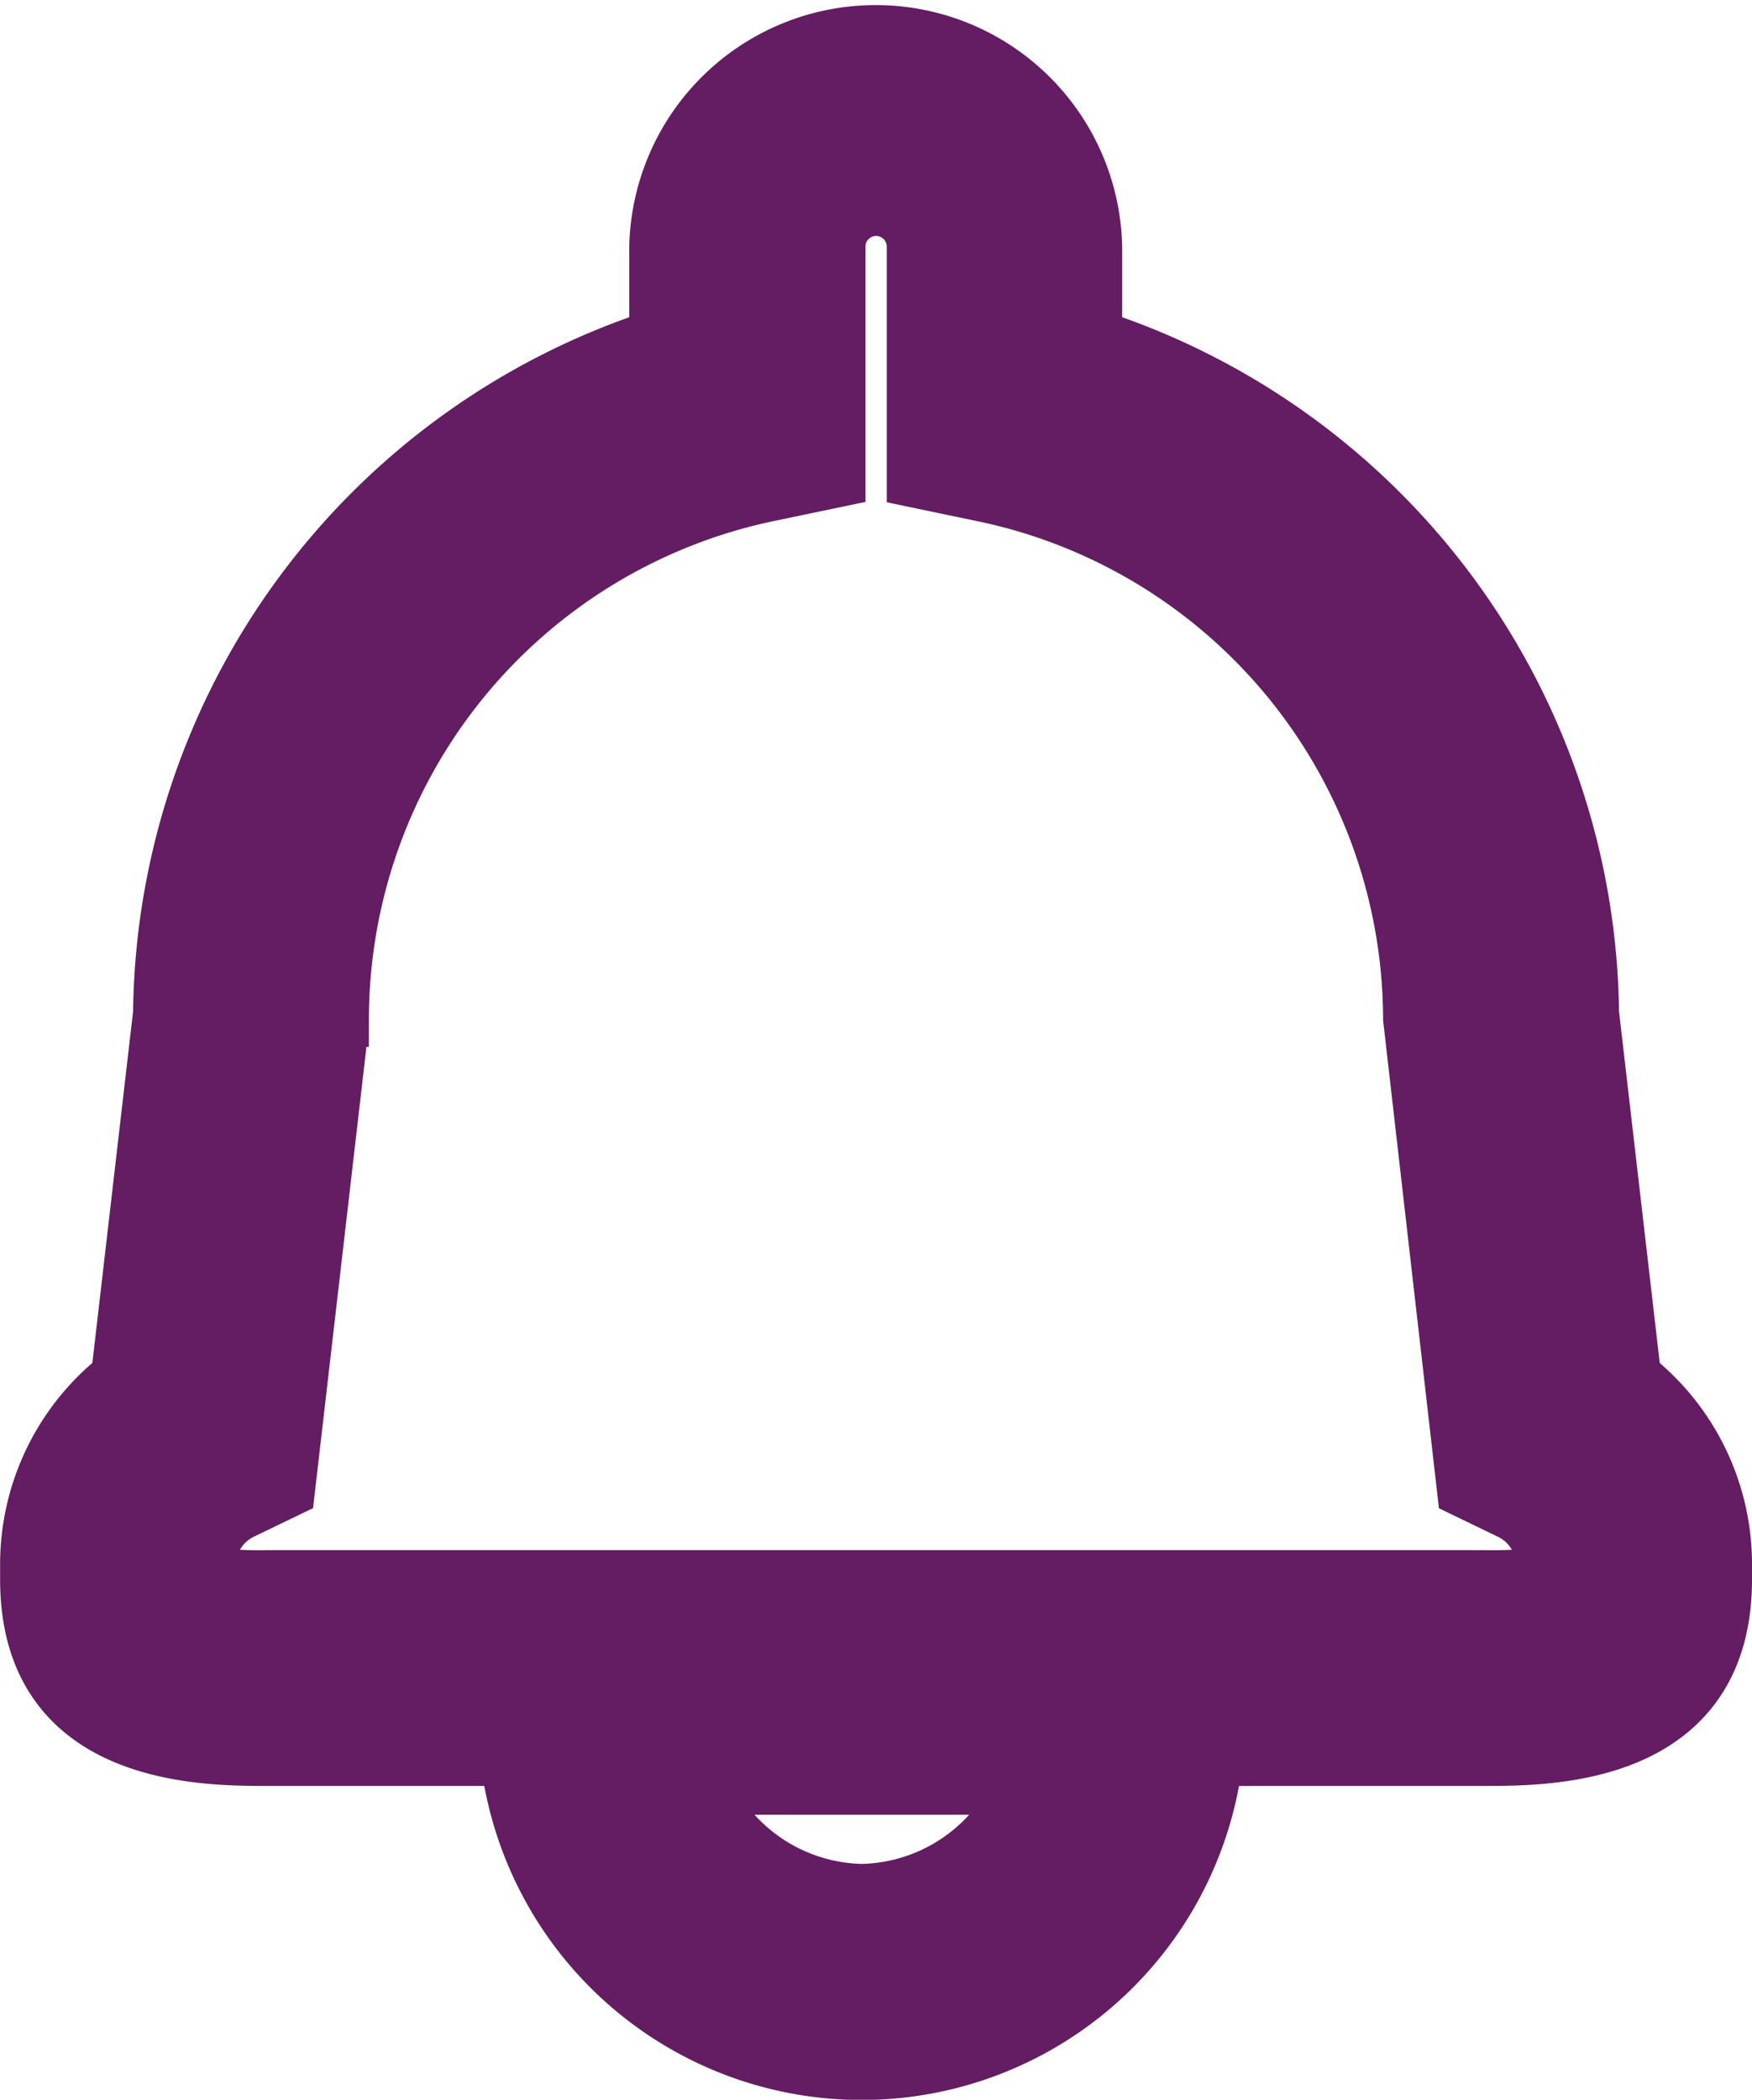 <svg xmlns="http://www.w3.org/2000/svg" width="15.444" height="18.5" viewBox="0 0 15.444 18.5"><defs><style>.a{fill:#641c62;stroke:#641c62;stroke-width:0.5px;}</style></defs><path class="a" d="M19.952,11.888,19.58,8.677A6.329,6.329,0,0,0,15.2,2.724v-.8a1.923,1.923,0,0,0-3.845,0v.8A6.33,6.33,0,0,0,6.981,8.677l-.372,3.21a2.089,2.089,0,0,0-.8,1.653v.126c0,1.569,1.535,1.569,2.112,1.569h2.121a3.133,3.133,0,0,0,6.223,0h2.374c.578,0,2.113,0,2.113-1.569V13.54A2.087,2.087,0,0,0,19.952,11.888Zm-6.8,4.534a1.571,1.571,0,0,1-1.4-.933h2.806A1.57,1.57,0,0,1,13.154,16.422Zm6.02-2.792a3.661,3.661,0,0,1-.534.027H7.921a3.619,3.619,0,0,1-.534-.027V13.54a.531.531,0,0,1,.306-.479l.392-.189.47-4.058.005-.091A4.738,4.738,0,0,1,12.309,4.1l.628-.131V1.923a.344.344,0,0,1,.688,0V3.972l.628.131A4.739,4.739,0,0,1,18,8.724l.475,4.149.391.189a.531.531,0,0,1,.306.478v.089Z" transform="translate(-5.558 0.25)"/></svg>